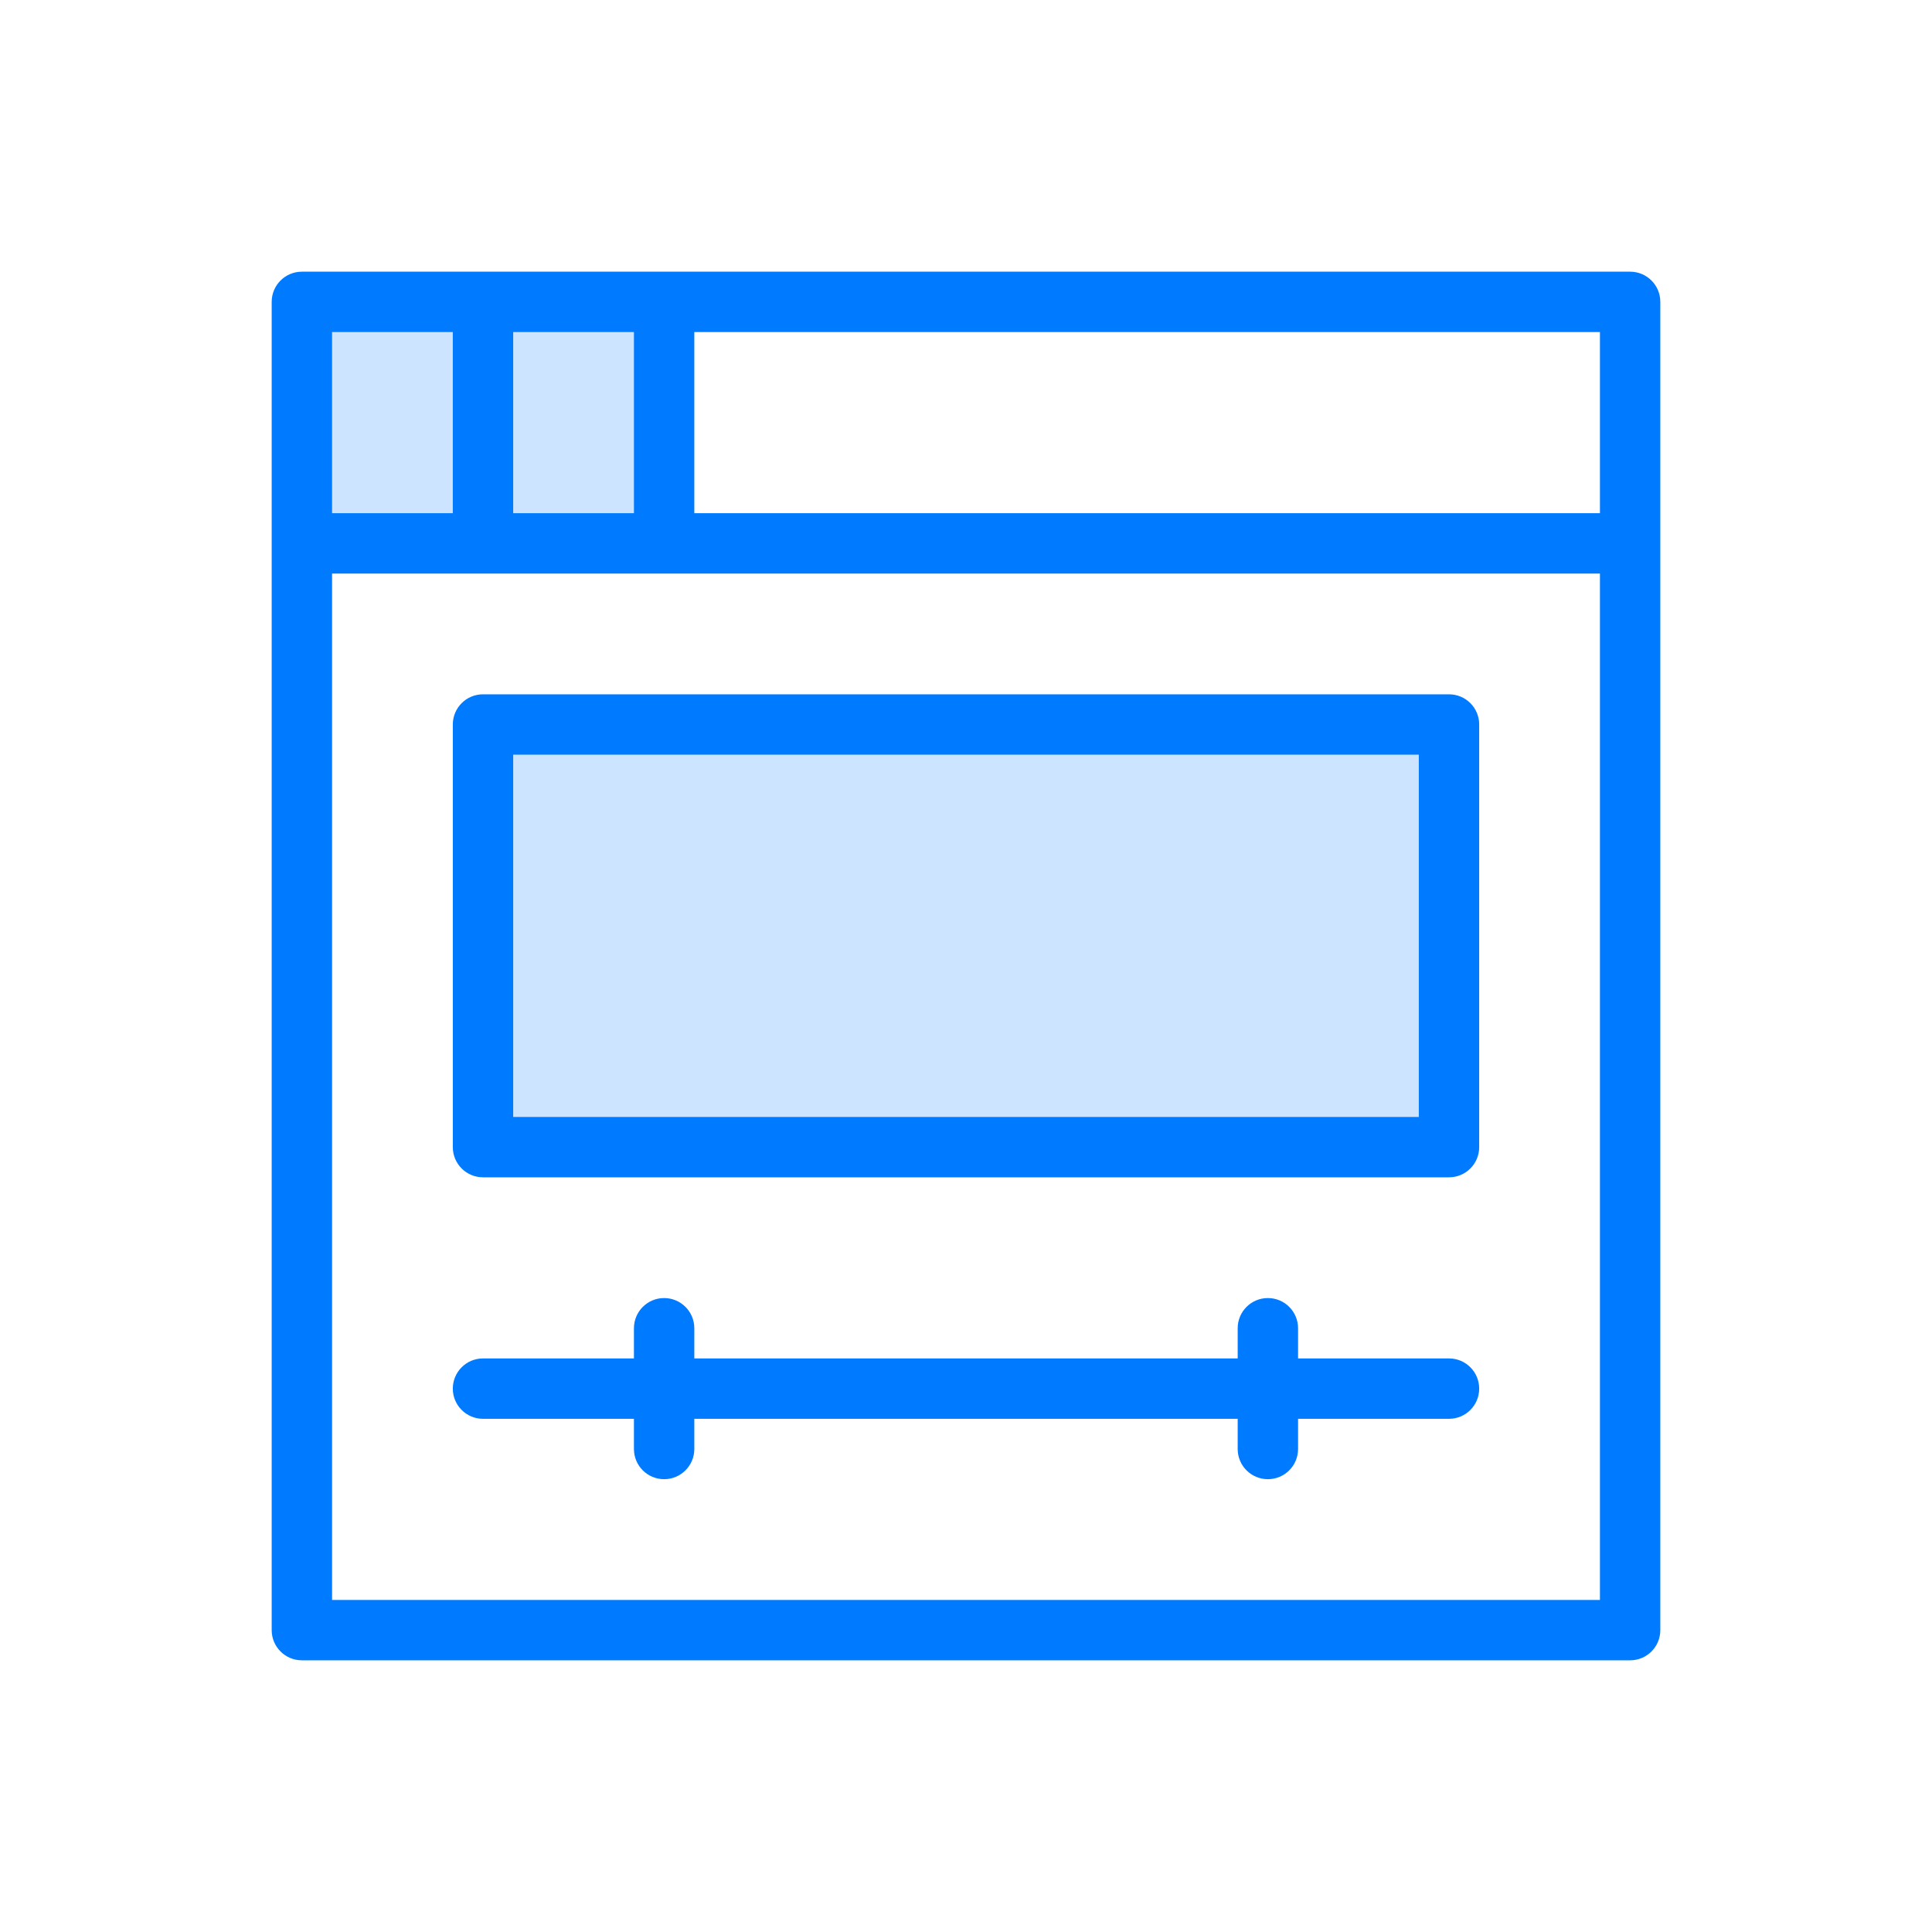 <?xml version="1.0" encoding="utf-8"?>
<!-- Generator: Adobe Illustrator 19.2.1, SVG Export Plug-In . SVG Version: 6.00 Build 0)  -->
<svg xmlns="http://www.w3.org/2000/svg" xmlns:xlink="http://www.w3.org/1999/xlink" version="1.1" id="Layer" x="0px" y="0px" width="512" height="512" viewBox="0 0 64 64" enable-background="new 0 0 64 64" xml:space="preserve">
<rect x="16" y="24" fill="#CCE4FF" width="32" height="14"/>
<polygon fill="#CCE4FF" points="22,18 22,10 16,10 10,10 10,18 16,18 "/>
<path fill="#007AFF" d="M54,9H10c-0.552,0-1,0.447-1,1v8v36c0,0.553,0.448,1,1,1h44c0.553,0,1-0.447,1-1V18v-8  C55,9.447,54.553,9,54,9z M53,17H23v-6h30V17z M17,17v-6h4v6H17z M15,11v6h-4v-6H15z M53,53H11V19h42V53z"/>
<path fill="#007AFF" d="M15,24v14c0,0.553,0.448,1,1,1h32c0.553,0,1-0.447,1-1V24c0-0.553-0.447-1-1-1H16C15.448,23,15,23.447,15,24  z M17,25h30v12H17V25z"/>
<path fill="#007AFF" d="M48,45h-5v-1c0-0.553-0.447-1-1-1s-1,0.447-1,1v1H23v-1c0-0.553-0.448-1-1-1s-1,0.447-1,1v1h-5  c-0.552,0-1,0.447-1,1s0.448,1,1,1h5v1c0,0.553,0.448,1,1,1s1-0.447,1-1v-1h18v1c0,0.553,0.447,1,1,1s1-0.447,1-1v-1h5  c0.553,0,1-0.447,1-1S48.553,45,48,45z"/>
</svg>
